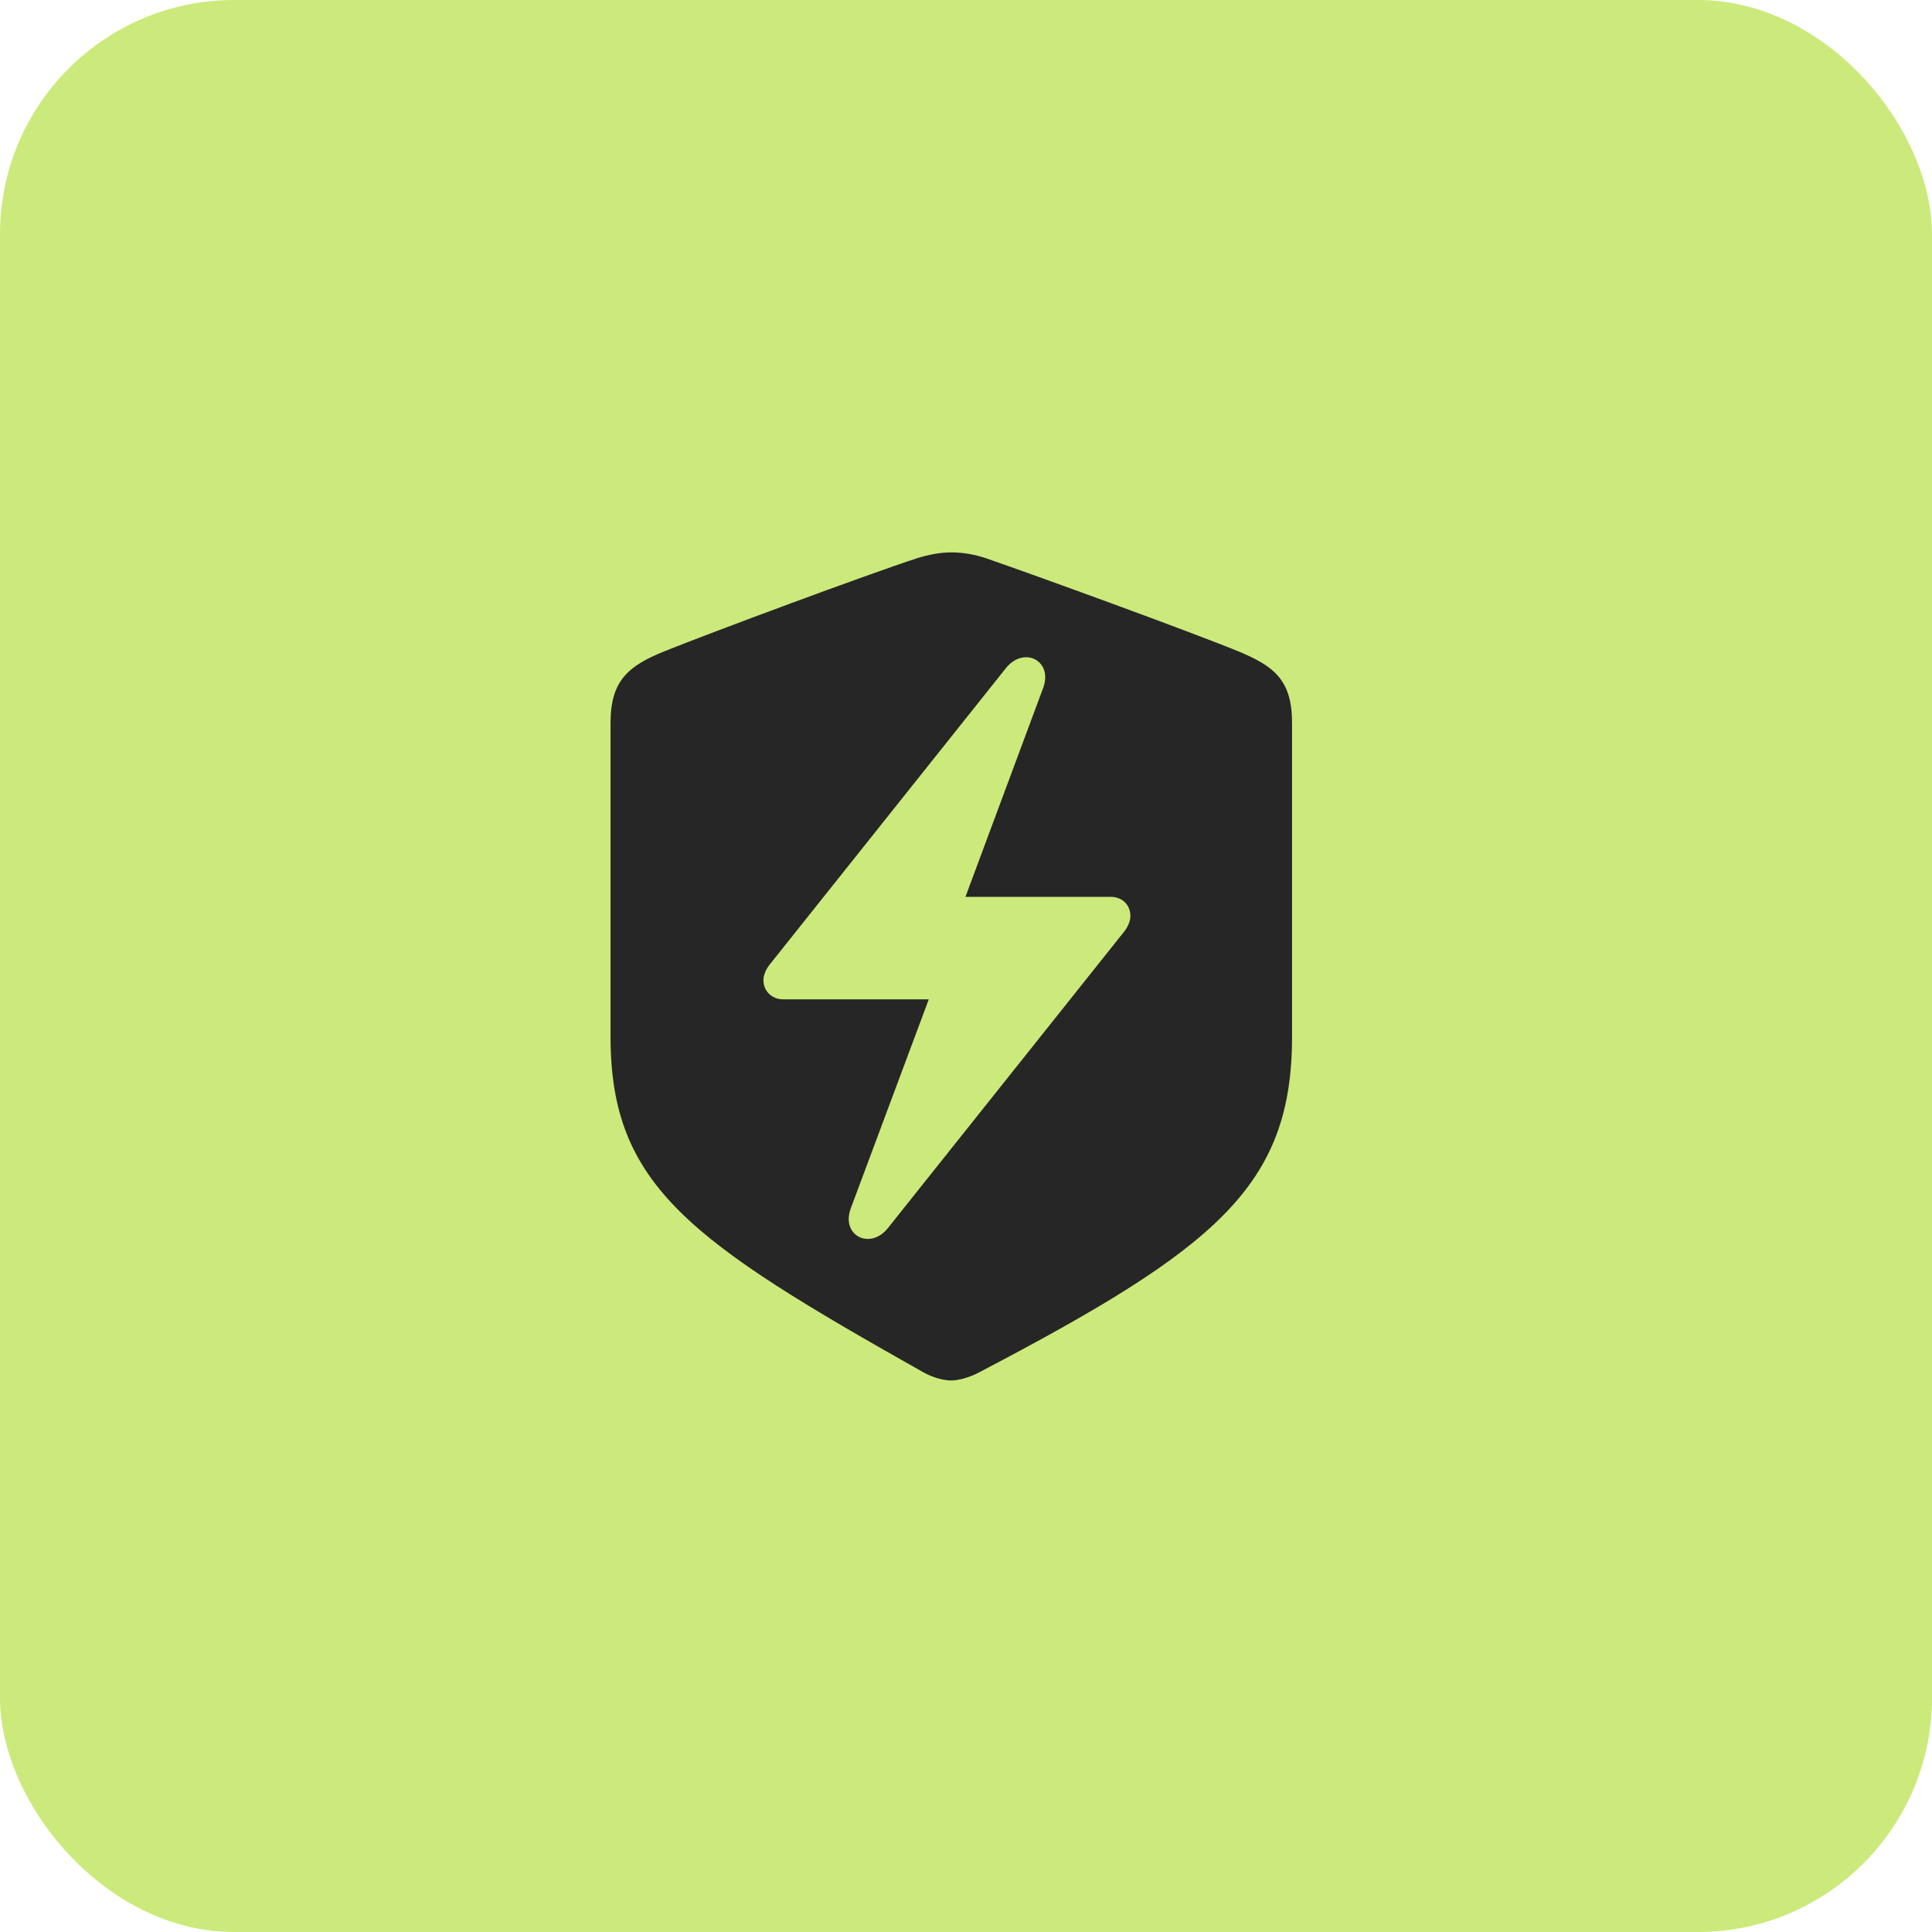 <svg width="66" height="66" viewBox="0 0 66 66" fill="none" xmlns="http://www.w3.org/2000/svg">
<rect width="66" height="66" rx="8" fill="#CBEA7B"/>
<path d="M32.498 47.159C32.725 47.159 33.081 47.073 33.437 46.888C41.533 42.648 44.138 40.528 44.138 35.419V24.69C44.138 23.224 43.511 22.754 42.316 22.256C40.651 21.573 35.329 19.638 33.679 19.069C33.294 18.941 32.896 18.87 32.498 18.87C32.099 18.87 31.701 18.955 31.331 19.069C29.666 19.61 24.344 21.587 22.679 22.256C21.498 22.74 20.857 23.224 20.857 24.69V35.419C20.857 40.528 23.604 42.406 31.558 46.888C31.928 47.088 32.27 47.159 32.498 47.159ZM26.08 33.484C26.08 33.313 26.165 33.099 26.322 32.915L34.362 22.826C34.974 22.057 35.998 22.569 35.628 23.523L32.981 30.638H37.947C38.332 30.638 38.616 30.908 38.616 31.292C38.616 31.463 38.531 31.677 38.374 31.861L30.334 41.951C29.723 42.719 28.712 42.207 29.068 41.267L31.729 34.138H26.749C26.379 34.138 26.08 33.868 26.08 33.484Z" fill="#262626"/>
</svg>
